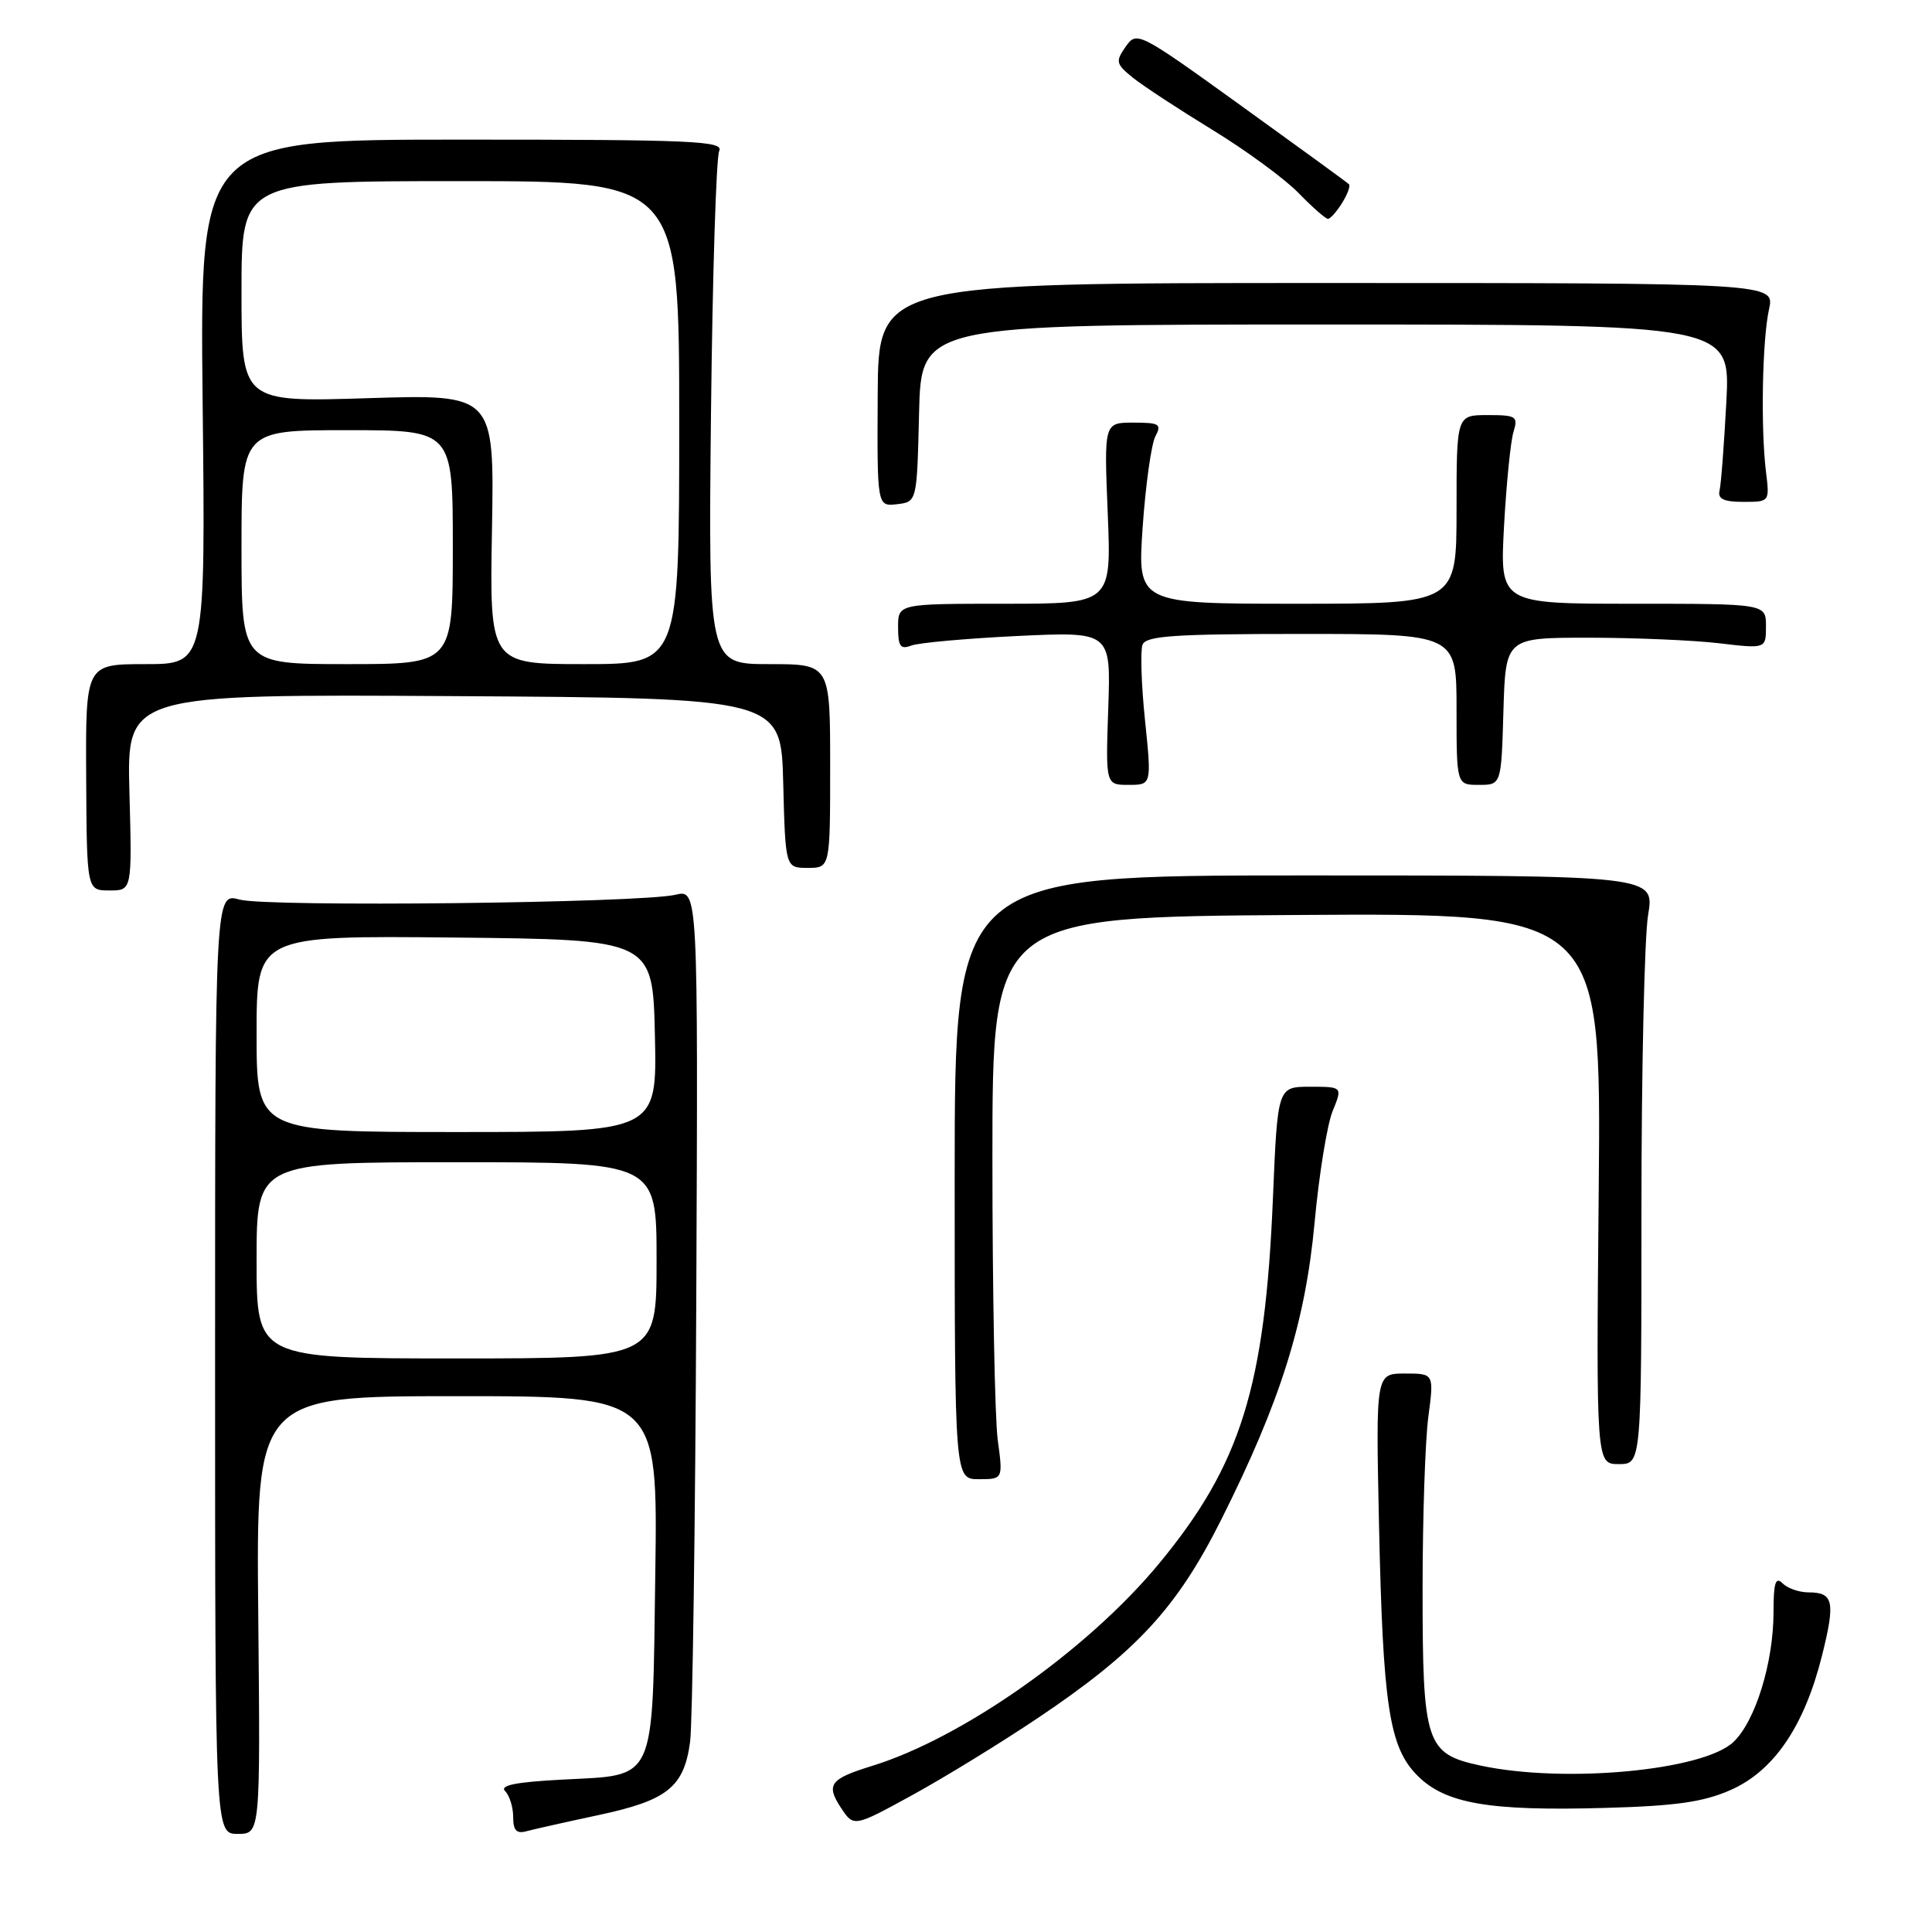 <?xml version="1.0" encoding="UTF-8" standalone="no"?>
<!DOCTYPE svg PUBLIC "-//W3C//DTD SVG 1.1//EN" "http://www.w3.org/Graphics/SVG/1.1/DTD/svg11.dtd" >
<svg xmlns="http://www.w3.org/2000/svg" xmlns:xlink="http://www.w3.org/1999/xlink" version="1.1" viewBox="0 0 256 256">
 <g >
 <path fill="currentColor"
d=" M 34.22 214.00 C 33.94 185.00 33.94 185.00 60.55 185.00 C 87.16 185.00 87.16 185.00 86.83 208.47 C 86.43 236.61 87.10 235.14 74.47 235.81 C 68.35 236.13 66.17 236.57 66.93 237.33 C 67.52 237.92 68.00 239.47 68.00 240.77 C 68.00 242.54 68.44 243.01 69.75 242.65 C 70.71 242.39 75.03 241.42 79.34 240.50 C 88.43 238.56 90.63 236.80 91.44 230.82 C 91.76 228.44 92.13 202.05 92.26 172.17 C 92.50 117.85 92.50 117.85 89.50 118.56 C 84.86 119.66 35.41 120.21 31.75 119.20 C 28.50 118.30 28.50 118.30 28.50 180.65 C 28.50 243.00 28.50 243.00 31.50 243.00 C 34.50 243.00 34.50 243.00 34.22 214.00 Z  M 137.50 227.66 C 150.57 218.89 155.93 213.10 161.80 201.40 C 169.67 185.71 172.96 175.25 174.19 162.00 C 174.77 155.68 175.85 149.04 176.57 147.25 C 177.90 144.00 177.90 144.00 173.59 144.00 C 169.29 144.00 169.29 144.00 168.67 158.75 C 167.63 183.77 164.42 194.07 153.59 207.17 C 144.14 218.61 127.54 230.31 115.50 234.01 C 109.99 235.71 109.42 236.47 111.41 239.51 C 113.12 242.11 113.12 242.11 120.81 237.90 C 125.04 235.59 132.55 230.98 137.50 227.66 Z  M 229.33 237.18 C 235.05 234.65 239.07 228.75 241.41 219.44 C 243.22 212.22 242.96 211.00 239.64 211.00 C 238.41 211.00 236.86 210.46 236.20 209.80 C 235.27 208.87 235.00 209.72 235.00 213.62 C 235.00 220.30 232.59 228.10 229.67 230.84 C 225.65 234.62 207.29 236.33 196.19 233.95 C 188.93 232.39 188.50 231.10 188.50 210.60 C 188.50 201.20 188.84 190.91 189.26 187.75 C 190.02 182.00 190.02 182.00 186.16 182.00 C 182.30 182.00 182.30 182.00 182.72 201.75 C 183.24 226.12 184.07 231.53 187.84 235.30 C 191.53 238.99 197.32 239.99 212.60 239.56 C 222.09 239.30 225.70 238.78 229.33 237.18 Z  M 132.20 190.75 C 131.82 187.86 131.50 171.10 131.50 153.50 C 131.50 121.50 131.50 121.50 171.84 121.24 C 212.17 120.98 212.17 120.98 211.84 157.49 C 211.50 194.00 211.50 194.00 214.50 194.00 C 217.50 194.00 217.50 194.00 217.50 160.25 C 217.50 141.69 217.90 124.14 218.38 121.25 C 219.26 116.00 219.26 116.00 172.88 116.00 C 126.50 116.00 126.50 116.00 126.50 156.00 C 126.50 196.00 126.50 196.00 129.70 196.00 C 132.91 196.00 132.91 196.00 132.20 190.75 Z  M 17.15 104.99 C 16.80 91.98 16.80 91.98 60.15 92.24 C 103.50 92.50 103.50 92.50 103.78 103.75 C 104.07 115.00 104.07 115.00 107.03 115.00 C 110.00 115.00 110.00 115.00 110.00 101.50 C 110.00 88.00 110.00 88.00 101.93 88.00 C 93.86 88.00 93.86 88.00 94.21 54.75 C 94.41 36.46 94.90 20.82 95.30 20.00 C 95.93 18.68 91.81 18.50 61.25 18.50 C 26.48 18.50 26.48 18.50 26.85 53.25 C 27.23 88.00 27.23 88.00 19.28 88.00 C 11.34 88.00 11.34 88.00 11.42 102.99 C 11.50 117.99 11.50 117.99 14.50 117.99 C 17.50 118.00 17.50 118.00 17.15 104.99 Z  M 151.72 95.43 C 151.23 90.72 151.09 86.22 151.39 85.43 C 151.84 84.25 155.58 84.00 172.47 84.00 C 193.00 84.00 193.00 84.00 193.00 94.00 C 193.00 104.00 193.00 104.00 195.96 104.00 C 198.93 104.00 198.93 104.00 199.21 94.25 C 199.50 84.50 199.50 84.50 210.50 84.50 C 216.55 84.50 224.31 84.83 227.75 85.23 C 234.00 85.97 234.00 85.97 234.00 82.98 C 234.00 80.00 234.00 80.00 216.37 80.00 C 198.74 80.00 198.74 80.00 199.29 69.75 C 199.60 64.11 200.16 58.49 200.54 57.25 C 201.18 55.17 200.92 55.00 197.12 55.00 C 193.00 55.00 193.00 55.00 193.00 67.50 C 193.00 80.00 193.00 80.00 171.86 80.00 C 150.71 80.00 150.71 80.00 151.41 69.83 C 151.80 64.23 152.56 58.83 153.09 57.83 C 153.96 56.20 153.64 56.00 150.18 56.00 C 146.29 56.00 146.29 56.00 146.78 68.00 C 147.27 80.00 147.27 80.00 133.14 80.00 C 119.00 80.00 119.00 80.00 119.00 83.11 C 119.00 85.66 119.31 86.09 120.75 85.54 C 121.71 85.17 128.06 84.60 134.85 84.27 C 147.20 83.69 147.20 83.69 146.85 93.84 C 146.50 104.00 146.50 104.00 149.55 104.00 C 152.60 104.00 152.60 104.00 151.72 95.43 Z  M 121.78 54.75 C 122.06 43.00 122.06 43.00 175.68 43.00 C 229.29 43.00 229.29 43.00 228.75 53.25 C 228.45 58.89 228.05 64.17 227.85 65.00 C 227.59 66.11 228.40 66.50 231.00 66.50 C 234.49 66.50 234.49 66.50 234.00 62.50 C 233.29 56.68 233.51 45.05 234.40 41.00 C 235.18 37.50 235.18 37.50 175.78 37.50 C 116.38 37.50 116.38 37.50 116.30 52.31 C 116.22 67.11 116.22 67.11 118.86 66.81 C 121.50 66.50 121.50 66.50 121.78 54.75 Z  M 177.83 26.90 C 178.55 25.75 178.96 24.63 178.74 24.41 C 178.53 24.19 172.12 19.53 164.50 14.04 C 150.86 4.21 150.63 4.09 149.16 6.18 C 147.79 8.14 147.86 8.47 150.08 10.27 C 151.41 11.35 156.16 14.46 160.64 17.20 C 165.11 19.93 170.26 23.71 172.08 25.59 C 173.90 27.46 175.65 29.00 175.96 29.00 C 176.27 29.00 177.11 28.06 177.83 26.90 Z  M 34.00 167.00 C 34.00 154.00 34.00 154.00 60.50 154.00 C 87.00 154.00 87.00 154.00 87.00 167.00 C 87.00 180.00 87.00 180.00 60.50 180.00 C 34.00 180.00 34.00 180.00 34.00 167.00 Z  M 34.00 136.98 C 34.00 123.97 34.00 123.97 60.25 124.23 C 86.50 124.50 86.50 124.50 86.78 137.25 C 87.06 150.00 87.06 150.00 60.53 150.00 C 34.00 150.00 34.00 150.00 34.00 136.98 Z  M 32.00 72.50 C 32.00 57.00 32.00 57.00 46.00 57.00 C 60.00 57.00 60.00 57.00 60.00 72.50 C 60.00 88.00 60.00 88.00 46.00 88.00 C 32.00 88.00 32.00 88.00 32.00 72.50 Z  M 65.19 70.12 C 65.50 52.24 65.50 52.24 48.75 52.76 C 32.00 53.29 32.00 53.29 32.00 38.65 C 32.00 24.00 32.00 24.00 61.00 24.00 C 90.00 24.00 90.00 24.00 90.00 56.00 C 90.00 88.00 90.00 88.00 77.44 88.00 C 64.87 88.00 64.87 88.00 65.19 70.12 Z "/>
</g>
</svg>
